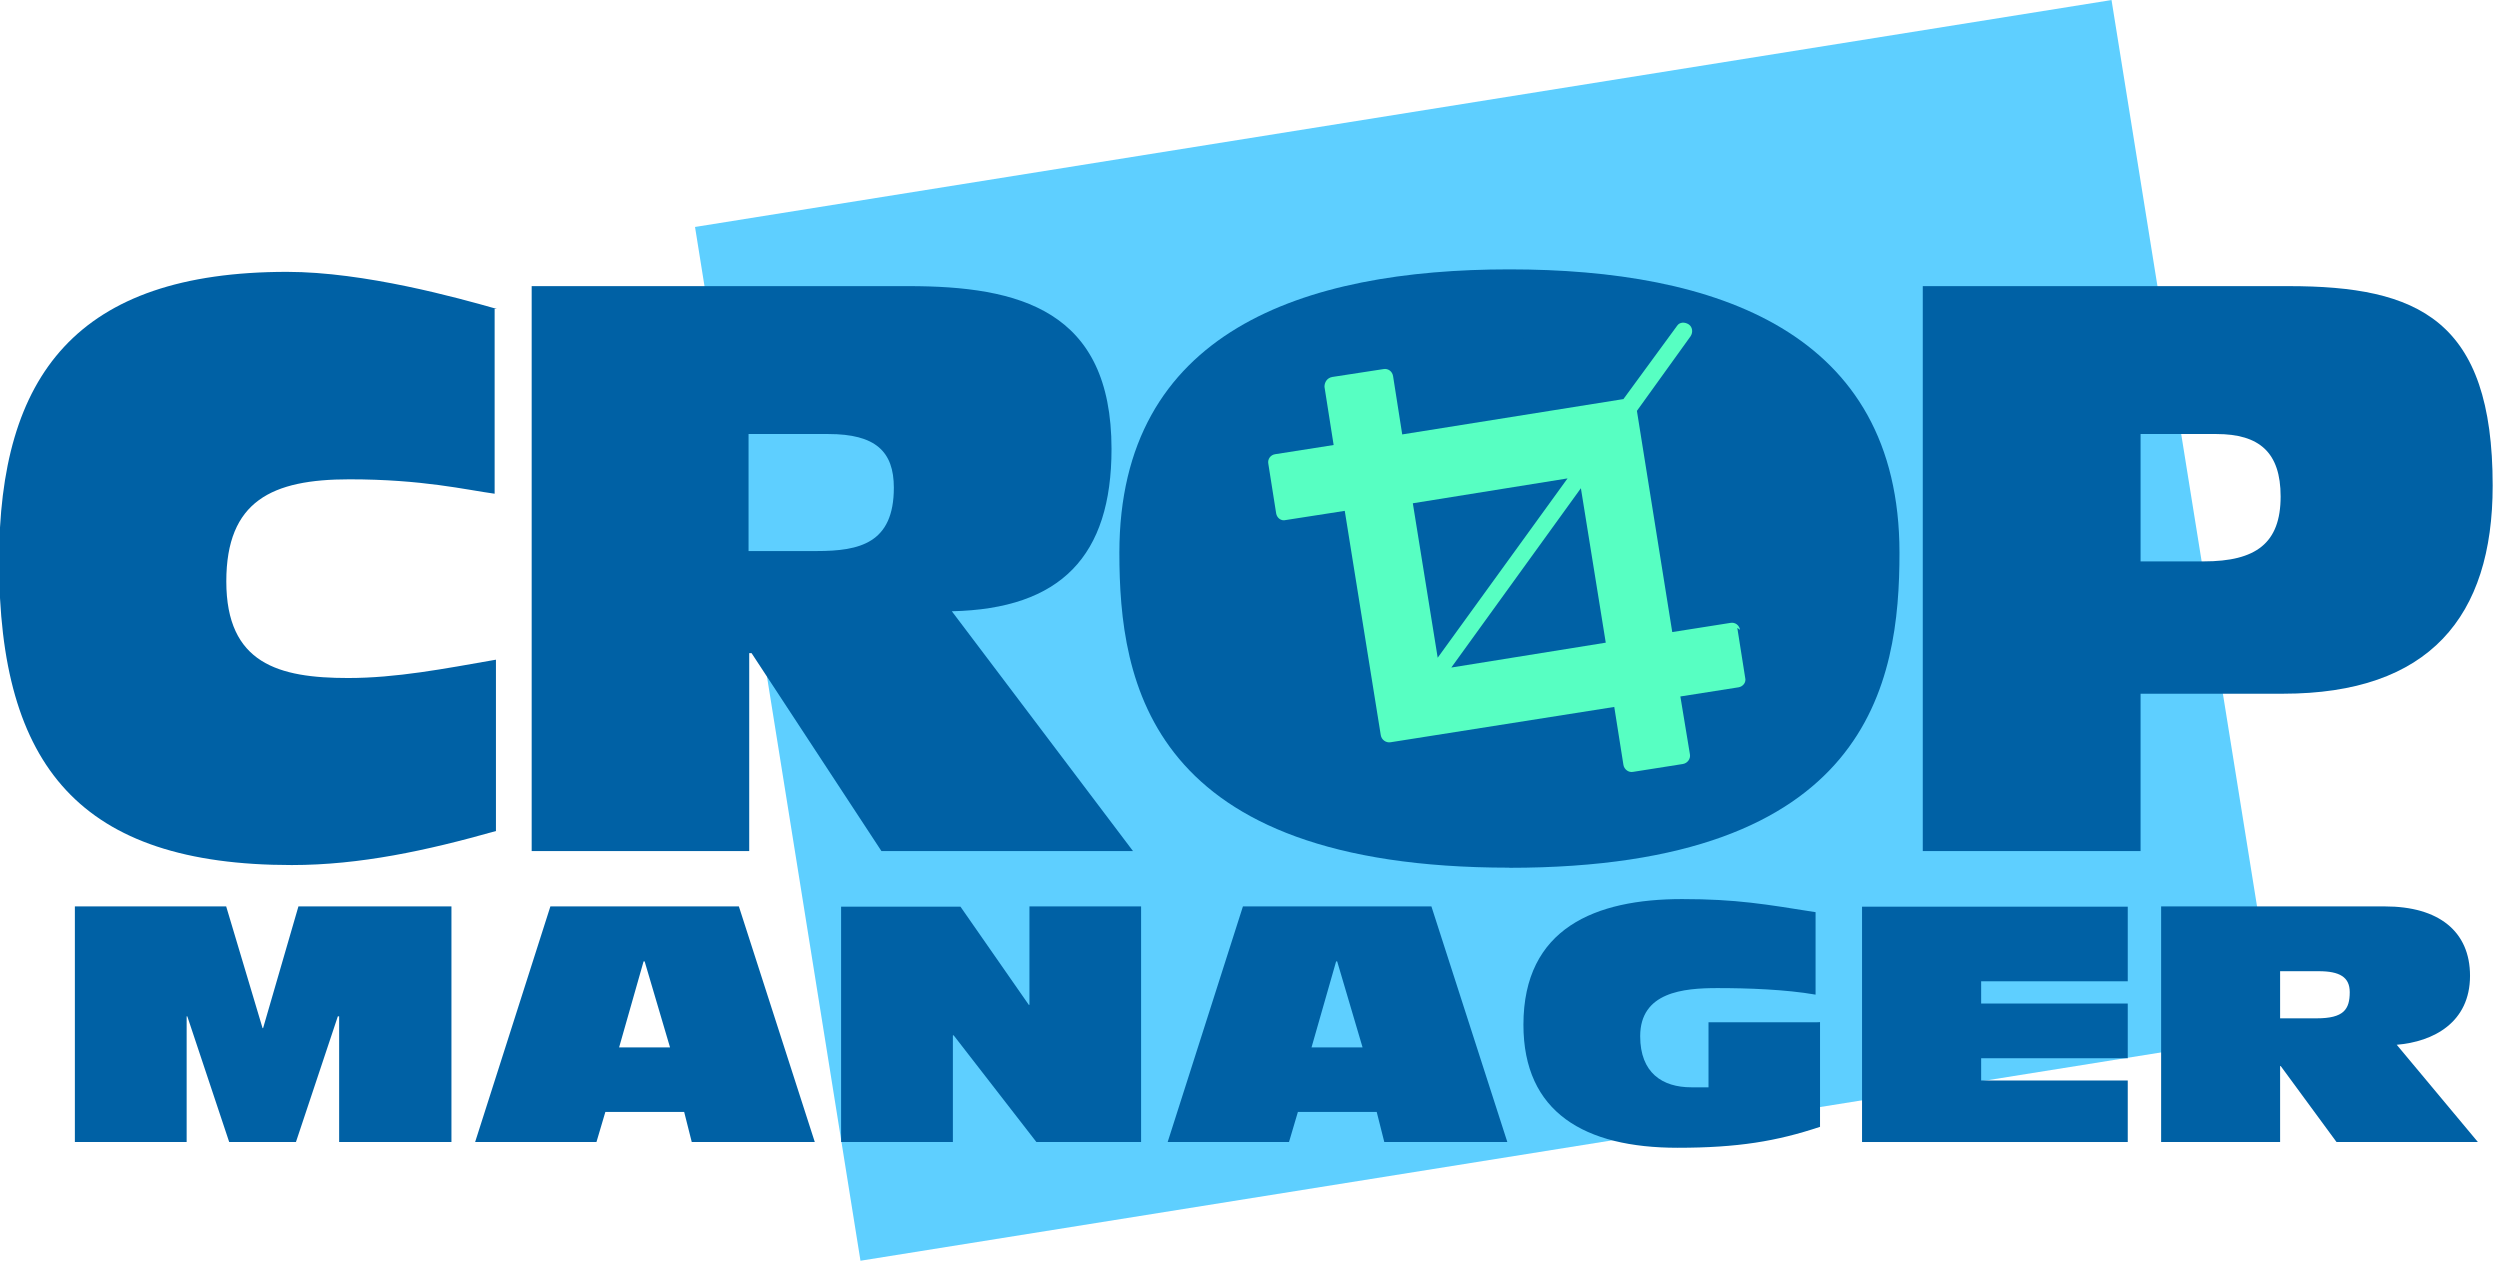 <svg xmlns="http://www.w3.org/2000/svg" fill-rule="evenodd" stroke-miterlimit="1.41" viewBox="0 0 191 97" clip-rule="evenodd" stroke-linejoin="round">
  <path fill="#5ECFFF" d="M161.34 0L53.1 17.34l12.64 78.98L174 78.98 161.32 0z"/>
  <g fill="#0061a5" fill-rule="nonzero">
    <path d="M5.72 87.25h8.54v-9.6h.05l3.2 9.6h5.1l3.2-9.6h.1v9.6h8.58v-18H22.8l-2.7 9.3h-.04l-2.78-9.3H5.72v18z"/>
    <path d="M51.2 80.02h-3.9l1.87-6.57h.08l1.94 6.57zm-14.9 7.23h9.27l.68-2.3h6.02l.58 2.3h9.4l-5.8-18h-14.4l-5.75 18z"/>
    <path d="M64.26 87.25h8.54V79.1h.06l6.32 8.15h8v-18h-8.53v7.52h-.05l-5.22-7.5h-9.12v17.98z"/>
    <path d="M104.1 80.02h-3.9l1.88-6.57h.08l1.94 6.57zm-14.9 7.23h9.28l.68-2.3h6.02l.58 2.3h9.4l-5.8-18h-14.4l-5.75 18z"/>
    <path d="M138.83 78.1h-8.3v4.97h-1.32c-2.2 0-3.9-1.1-3.9-3.9 0-3.38 3.3-3.68 5.9-3.68 2.3 0 5.2.1 7.5.5v-6.3c-3.8-.6-6.03-1-10.2-1-6.6 0-12.12 2.2-12.12 9.6 0 6.7 4.67 9.4 11.78 9.4 4.6 0 7.58-.5 10.88-1.6v-8z"/>
    <path d="M142.26 87.25h20.3v-4.7h-11.2v-1.7h11.2v-4.18h-11.2v-1.7h11.2v-5.7h-20.3v17.98z"/>
    <path d="M174.2 74.2h2.95c1.6 0 2.37.45 2.37 1.6 0 1.32-.46 2-2.52 2h-2.8v-3.6zm-9.1 13.05h9.1v-5.8h.05l4.26 5.8h10.8l-6.2-7.43c2.8-.23 5.6-1.7 5.6-5.27 0-3.4-2.4-5.3-6.5-5.3h-17.1v18z"/>
  </g>
  <g fill="#0061a5" fill-rule="nonzero">
    <path d="M37.95 23.6c-2.96-.84-10.1-2.83-16.02-2.83-16.08 0-22 7.9-22 22.12 0 15.7 6.22 23.2 22.36 23.2 5.2 0 10.3-1.1 15.6-2.6V50.4c-4 .7-7.6 1.4-11.3 1.4-5.3 0-9.3-1.1-9.3-7.38 0-6.16 3.5-7.8 9.4-7.8 5.6 0 8.9.8 11.1 1.1V23.6z"/>
    <path d="M57.24 33.16h6.05c3.6 0 5 1.33 5 4.1 0 4.24-2.6 4.84-5.9 4.84h-5.2v-8.94zM40.62 65.02h16.62V49.9h.18l9.92 15.12h19.22L72.72 46.7c8.34-.18 12.2-4.23 12.2-12.4 0-10.63-7.06-12.44-15.52-12.44H40.62v43.16z"/>
    <path d="M115.3 53.1c-5.43 0-7.36-3.62-7.36-9.12 0-5.5 1.93-9.13 7.37-9.13 5.5 0 7.4 3.63 7.4 9.13 0 5.5-1.9 9.13-7.4 9.13zm0 13.2c27.58 0 29.82-14.16 29.82-24.07 0-16.93-14.1-21.65-29.8-21.65-15.72 0-29.8 4.72-29.8 21.65 0 9.9 2.23 24.06 29.8 24.06z"/>
    <path d="M146.9 65.02h16.64V53h10.88c11.18 0 16.02-5.88 16.02-15.9 0-12.7-5.7-15.24-15.6-15.24H146.9v43.16zm16.64-31.86h5.8c3.27 0 4.9 1.4 4.9 4.77 0 3.57-1.88 4.96-5.87 4.96h-4.83v-9.8z"/>
  </g>
  <circle cx="115.35" cy="42.56" r="16.71" fill="#0061a5"/>
  <path fill="#57ffc2" fill-rule="nonzero" d="M110.88 51l9.9-13.7 1.9 11.8-11.8 1.9zm-1.04-.75l-1.9-11.8 11.82-1.9-9.92 13.7zm23.1-2.13c-.06-.36-.38-.6-.74-.53l-4.44.7-2.7-16.9 4.1-5.7c.2-.3.15-.7-.13-.9-.3-.2-.7-.2-.9.1l-4.1 5.6-16.9 2.7-.7-4.46c-.06-.36-.38-.6-.74-.53l-3.9.6c-.4.07-.6.4-.6.75l.7 4.45-4.46.7c-.36.05-.6.38-.53.73l.6 3.8c.06.34.38.6.74.5l4.5-.7 2.75 17.13c.06.37.4.6.74.55l17.1-2.7.7 4.43c.06.35.4.6.74.53l3.8-.6c.36-.06.6-.4.54-.74l-.73-4.42 4.45-.7c.34-.06.6-.38.5-.74l-.6-3.8z"/>
</svg>